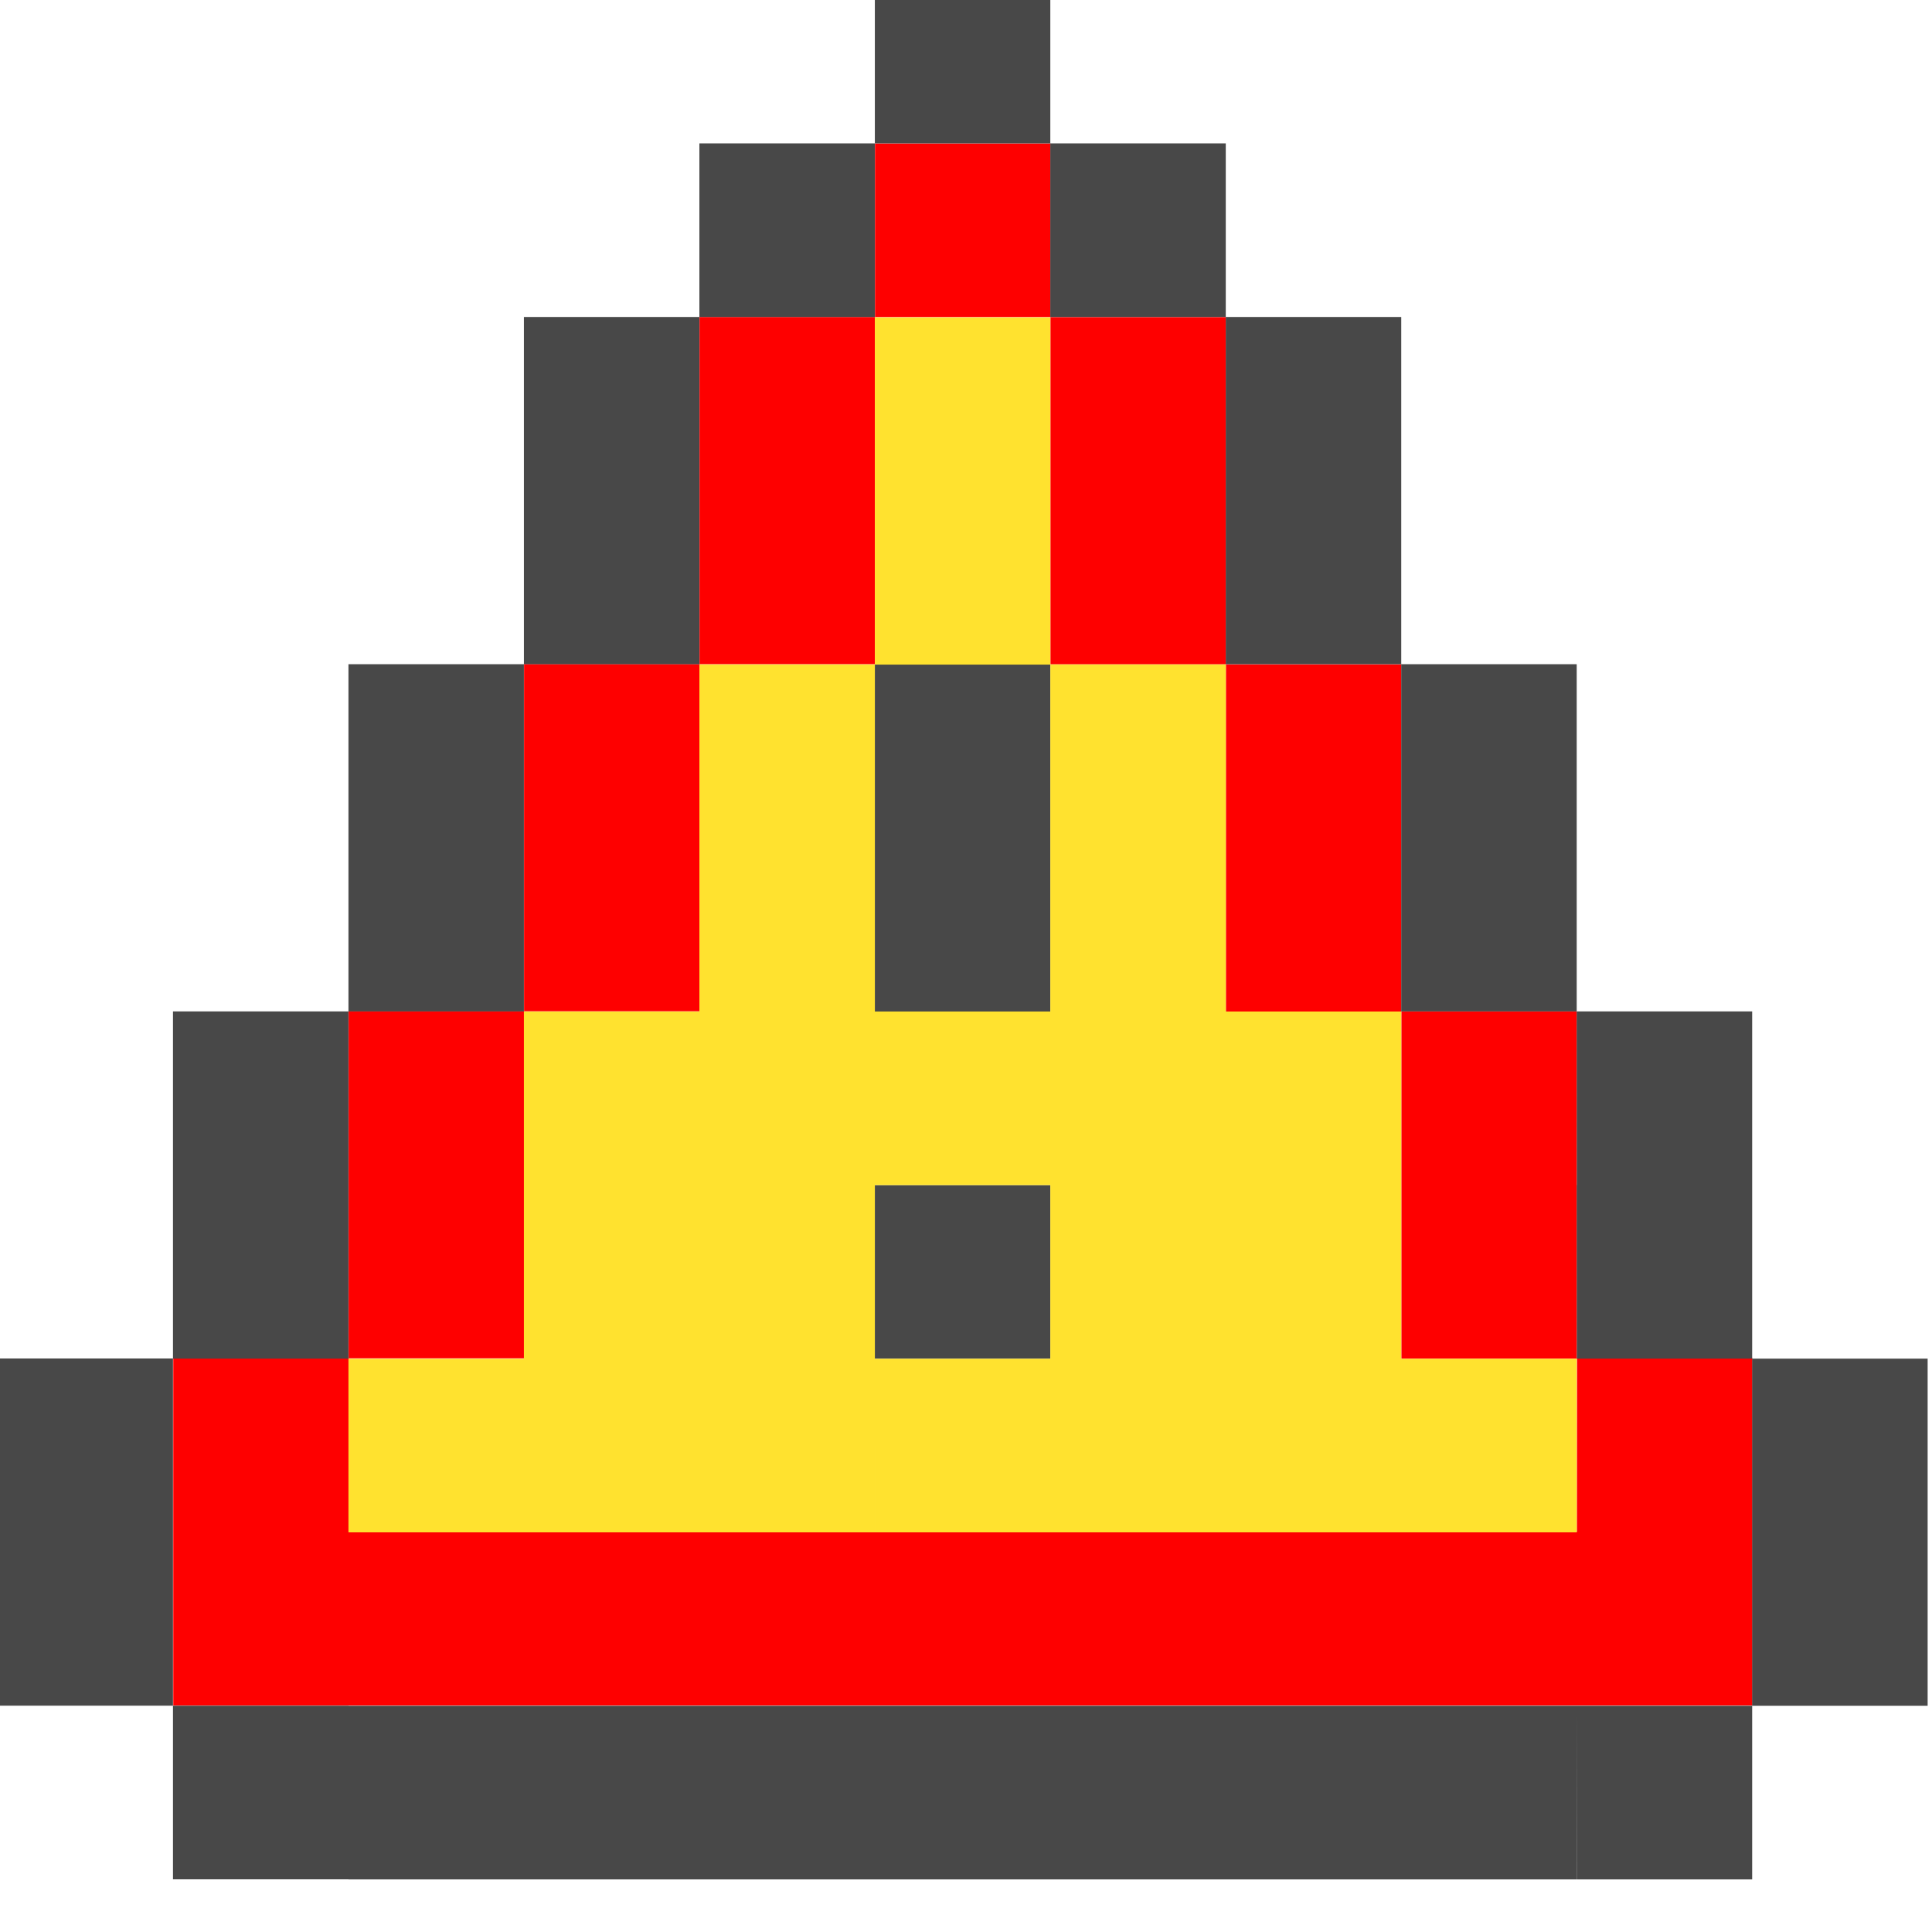 <?xml version="1.0" encoding="UTF-8" standalone="no"?>
<svg
   xmlns:dc="http://purl.org/dc/elements/1.1/"
   xmlns:cc="http://creativecommons.org/ns#"
   xmlns:rdf="http://www.w3.org/1999/02/22-rdf-syntax-ns#"
   xmlns:svg="http://www.w3.org/2000/svg"
   xmlns="http://www.w3.org/2000/svg"
   xmlns:sodipodi="http://sodipodi.sourceforge.net/DTD/sodipodi-0.dtd"
   xmlns:inkscape="http://www.inkscape.org/namespaces/inkscape"
   width="6.297mm"
   height="6.228mm"
   viewBox="0 0 6.297 6.228"
   version="1.1"
   id="svg8"
   inkscape:version="1.0.2 (e86c870879, 2021-01-15, custom)"
   sodipodi:docname="warning.svg">
  <defs
     id="defs2" />
  <sodipodi:namedview
     id="base"
     pagecolor="#ffffff"
     bordercolor="#666666"
     borderopacity="1.0"
     inkscape:pageopacity="0.0"
     inkscape:pageshadow="2"
     inkscape:zoom="12.59471"
     inkscape:cx="26.691711"
     inkscape:cy="23.648542"
     inkscape:document-units="mm"
     inkscape:current-layer="layer1"
     showgrid="false"
     inkscape:window-width="1920"
     inkscape:window-height="1144"
     inkscape:window-x="0"
     inkscape:window-y="26"
     inkscape:window-maximized="1"
     inkscape:document-rotation="0">
    <inkscape:grid
       type="xygrid"
       id="grid1035" />
  </sodipodi:namedview>
  <g
     inkscape:label="Capa 1"
     inkscape:groupmode="layer"
     id="layer1"
     transform="translate(0,-279.802)">
    <g
       id="g4325"
       transform="matrix(0.43,0,0,0.43,-10.559,158.176)">
      <path
         id="rect3771-24"
         style="fill:#fe0000;fill-opacity:1;stroke-width:0.265"
         d="m 35.178,291.835 h 1.33 v 1.316 h -1.33 z m 0,-1.316 h 1.33 v 1.316 h -1.33 z m -1.33,-1.316 h 1.33 v 1.316 h -1.33 z m 0,-1.316 h 1.33 v 1.316 h -1.33 z m -1.33,-1.316 h 1.33 v 1.316 h -1.33 z m 0,-1.316 h 1.33 v 1.316 h -1.33 z m -1.33,-1.316 h 1.33 v 1.316 h -1.33 z m -1.33,2.631 h 1.33 v 1.316 h -1.33 z m 0,-1.316 h 1.33 v 1.316 h -1.33 z m -1.33,2.631 h 1.33 v 1.316 h -1.33 z m 0,1.316 h 1.33 v 1.316 h -1.33 z m -1.33,2.631 h 1.33 v 1.316 h -1.33 z m 0,-1.316 h 1.33 v 1.316 h -1.33 z m 9.311,2.631 h 1.33 v 1.316 H 36.508 Z m 0,1.316 h 1.33 v 1.316 H 36.508 Z m -1.33,0 h 1.33 v 1.316 h -1.33 z m -1.33,0 h 1.33 v 1.316 h -1.33 z m -1.33,0 h 1.33 v 1.316 h -1.33 z m -1.33,0 h 1.33 v 1.316 H 31.187 Z m -1.33,0 h 1.33 v 1.316 h -1.33 z m -1.33,0 h 1.33 v 1.316 h -1.33 z m -1.33,0 h 1.33 v 1.316 h -1.33 z m -1.33,0 h 1.33 v 1.316 h -1.33 z m 0,-1.316 h 1.33 v 1.316 h -1.33 z" />
      <path
         id="rect3771-28"
         style="fill:#484848;fill-opacity:1;stroke-width:0.265"
         d="m 31.187,291.835 h 1.33 v 1.316 h -1.33 z m 0,-2.631 h 1.33 v 1.316 h -1.33 z m 0,-1.316 h 1.33 v 1.316 h -1.33 z m -3.99,7.894 h 1.33 v 1.316 h -1.33 z m 1.33,0 h 1.33 v 1.316 h -1.33 z m 1.33,0 h 1.33 v 1.316 h -1.33 z m 1.33,0 h 1.33 v 1.316 h -1.33 z m 1.33,0 h 1.33 v 1.316 h -1.33 z m 1.33,0 h 1.33 v 1.316 h -1.33 z m 1.33,0 h 1.33 v 1.316 h -1.33 z m 1.33,0 h 1.33 v 1.316 H 36.508 Z m 1.33,-1.316 h 1.33 v 1.316 h -1.33 z m 0,-1.316 h 1.33 v 1.316 h -1.33 z m -1.33,-1.316 h 1.33 v 1.316 H 36.508 Z m 0,-1.316 h 1.33 v 1.316 H 36.508 Z m -1.33,-1.316 h 1.33 v 1.316 h -1.33 z m 0,-1.316 h 1.33 v 1.316 h -1.33 z m -1.33,-1.316 h 1.33 v 1.316 h -1.33 z m 0,-1.316 h 1.33 v 1.316 h -1.33 z m -1.33,-1.316 h 1.33 v 1.316 h -1.33 z m -1.33,-1.316 h 1.33 v 1.316 h -1.33 z m -1.33,1.316 h 1.33 v 1.316 h -1.33 z m -1.33,1.316 h 1.33 v 1.316 h -1.33 z m 0,1.316 h 1.33 v 1.316 h -1.33 z m -1.33,1.316 h 1.33 v 1.316 h -1.33 z m 0,1.316 h 1.33 v 1.316 h -1.33 z m -1.33,1.316 h 1.33 v 1.316 h -1.33 z m 0,1.316 h 1.33 v 1.316 h -1.33 z m 0,3.947 h 1.33 v 1.316 h -1.33 z m -1.33,-1.316 h 1.33 v 1.316 h -1.33 z m 0,-1.316 h 1.33 v 1.316 h -1.33 z" />
      <path
         id="rect3771-110"
         style="fill:#ffe22f;fill-opacity:1;stroke-width:0.265"
         d="m 31.187,285.257 h 1.33 v 1.316 H 31.187 Z m -2e-6,1.316 h 1.33 v 1.316 h -1.33 z m 1.33,2.631 h 1.33 v 1.316 h -1.33 z m 0,-1.316 h 1.33 v 1.316 h -1.33 z m -2.66,0 h 1.33 v 1.316 h -1.33 z m 0,1.316 h 1.33 v 1.316 h -1.33 z m -2.66,3.947 h 1.33 v 1.316 h -1.33 z m 1.33,0 h 1.33 v 1.316 h -1.33 z m 1.33,0 h 1.33 v 1.316 h -1.33 z m 1.33,0 h 1.33 v 1.316 H 31.187 Z m 1.33,0 h 1.33 v 1.316 h -1.33 z m 1.33,0 h 1.33 v 1.316 h -1.33 z m 1.33,0 h 1.33 v 1.316 h -1.33 z m -1.33,-1.316 h 1.33 v 1.316 h -1.33 z m -1.33,0 h 1.33 v 1.316 h -1.33 z m -2.66,0 h 1.33 v 1.316 h -1.33 z m -1.33,0 h 1.33 v 1.316 h -1.33 z m 0,-1.316 h 1.33 v 1.316 h -1.33 z m 1.33,0 h 1.33 v 1.316 h -1.33 z m 1.33,0 h 1.33 v 1.316 h -1.33 z m 1.33,0 h 1.33 v 1.316 h -1.33 z m 1.33,0 h 1.33 v 1.316 h -1.33 z" />
    </g>
  </g>
</svg>
